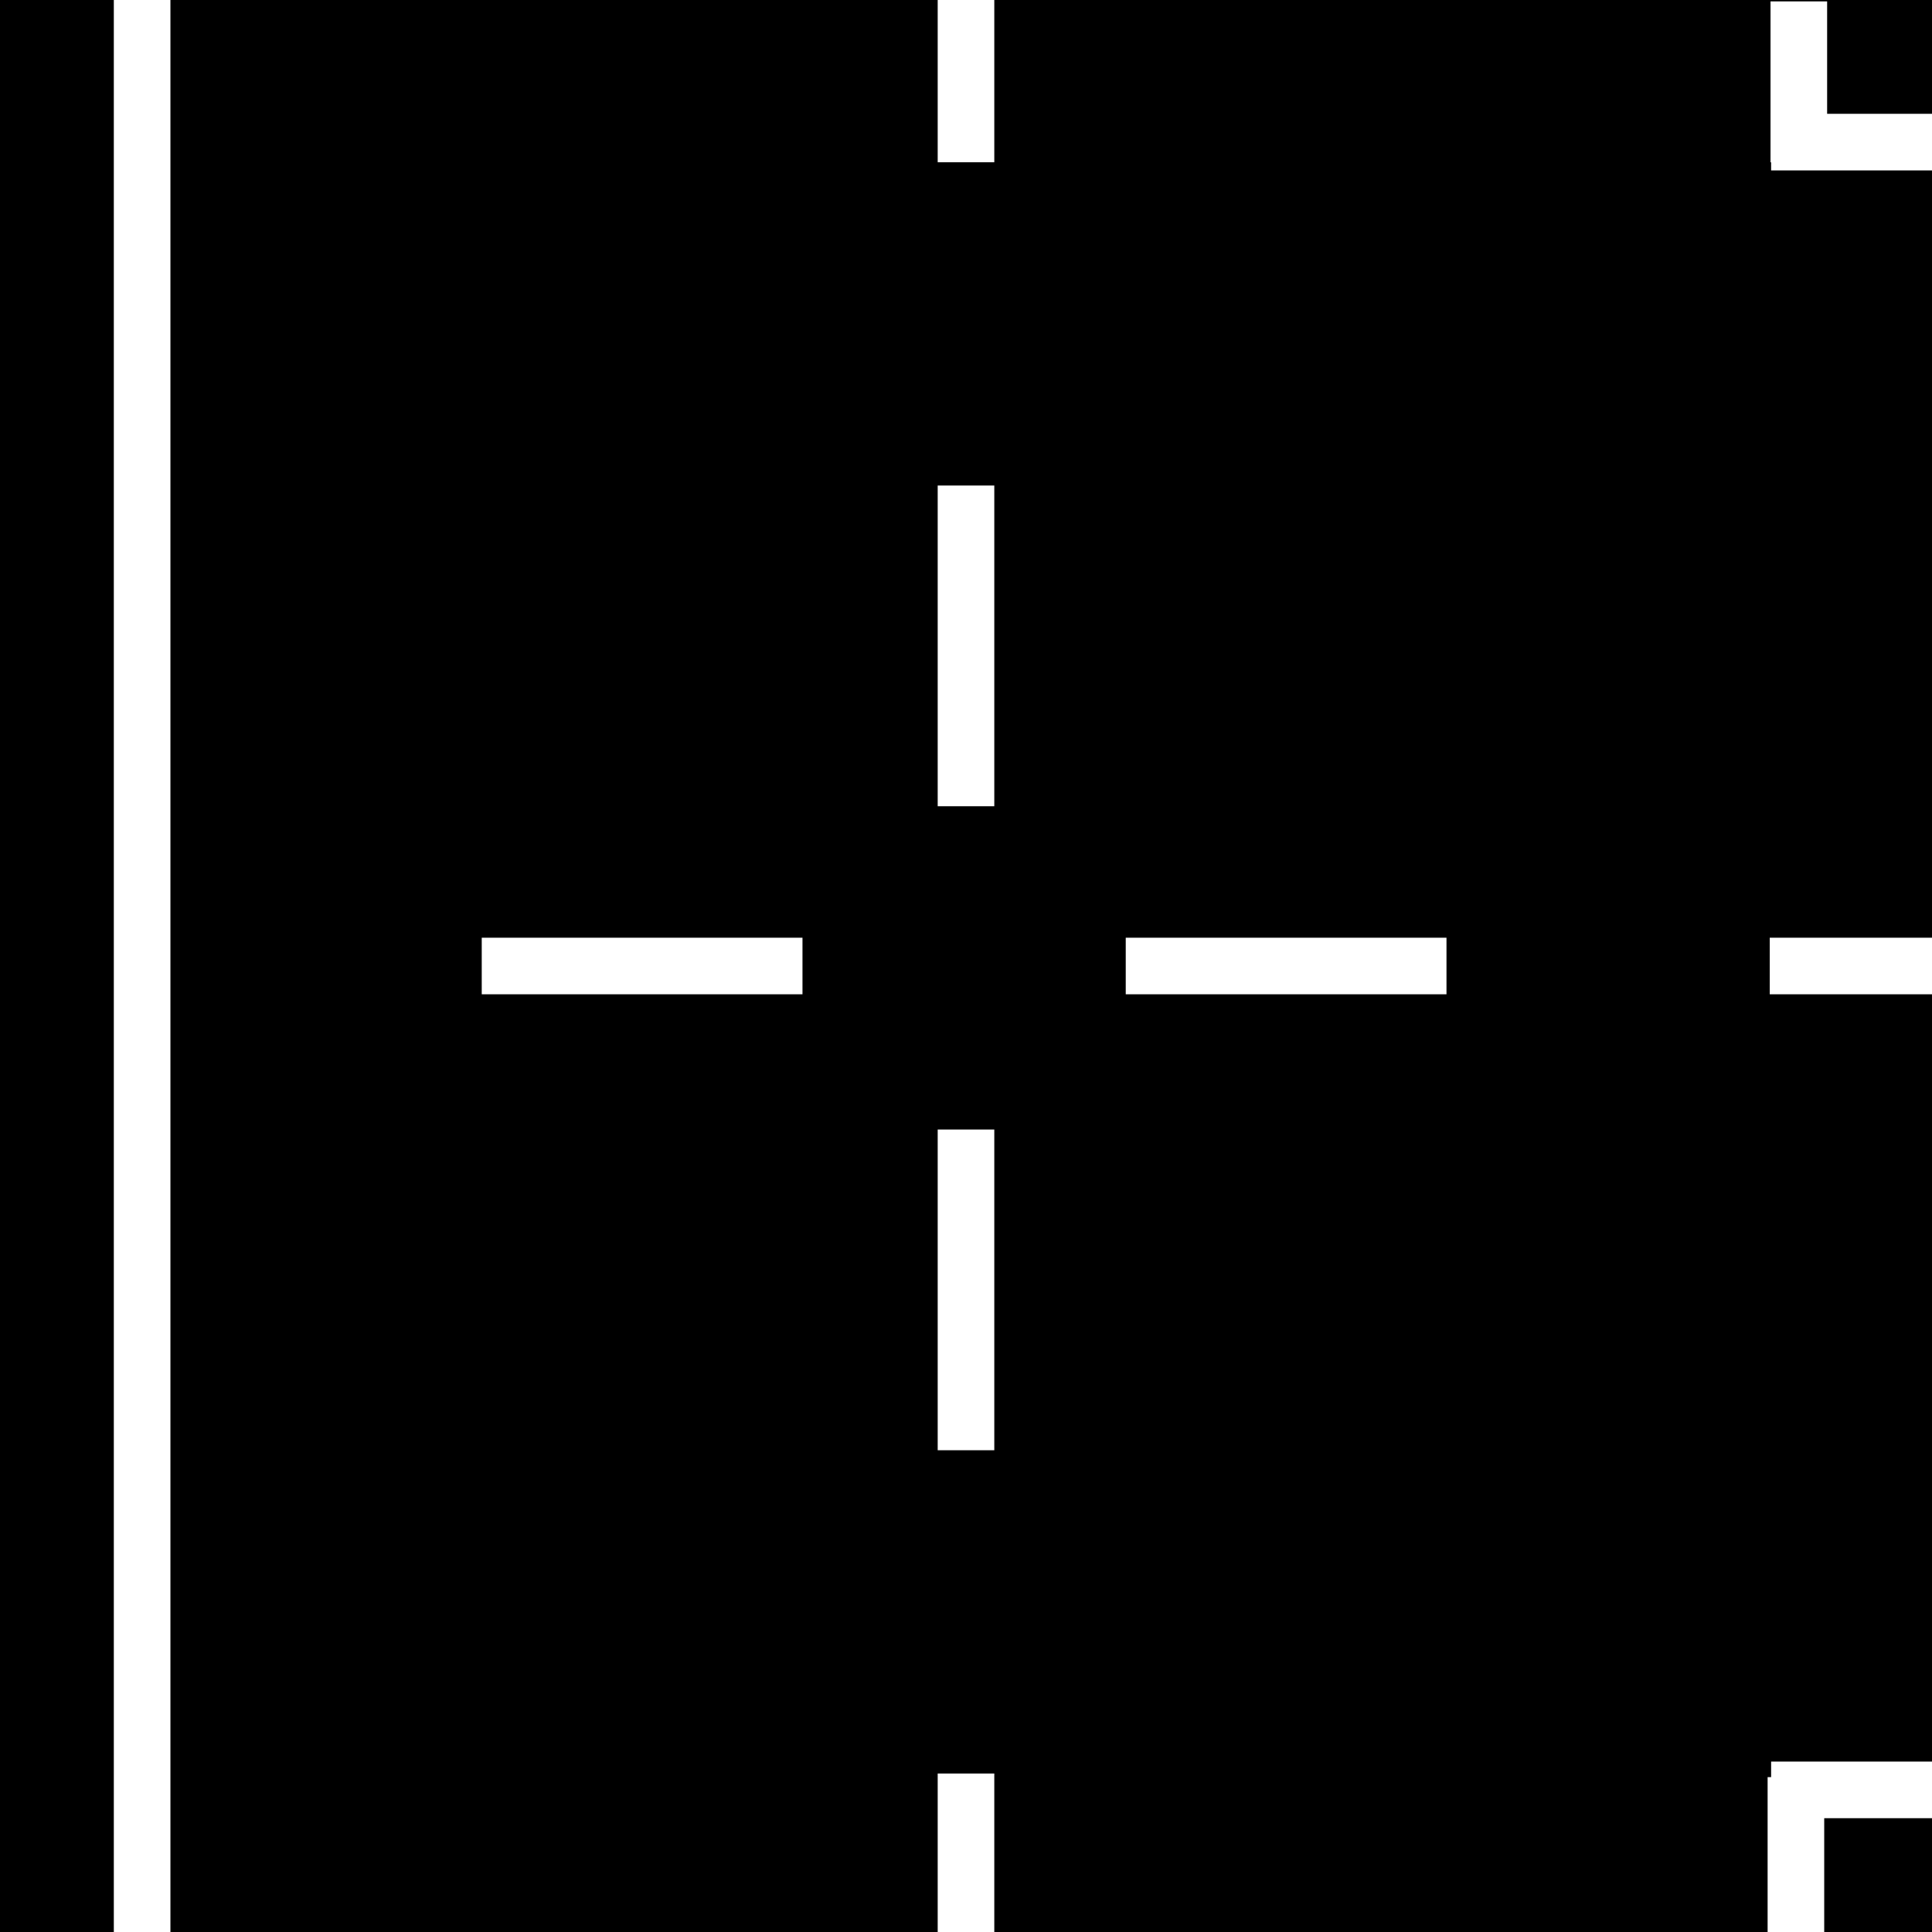 <?xml version="1.0" encoding="UTF-8" standalone="no"?>
<!-- Created with Inkscape (http://www.inkscape.org/) -->

<svg
   width="512"
   height="512"
   viewBox="0 0 135.467 135.467"
   version="1.1"
   id="svg1"
   sodipodi:docname="street_3.svg"
   inkscape:version="1.4.2 (f4327f4, 2025-05-13)"
   xmlns:inkscape="http://www.inkscape.org/namespaces/inkscape"
   xmlns:sodipodi="http://sodipodi.sourceforge.net/DTD/sodipodi-0.dtd"
   xmlns="http://www.w3.org/2000/svg"
   xmlns:svg="http://www.w3.org/2000/svg">
  <sodipodi:namedview
     id="namedview1"
     pagecolor="#ffffff"
     bordercolor="#000000"
     borderopacity="0.25"
     inkscape:showpageshadow="2"
     inkscape:pageopacity="0.0"
     inkscape:pagecheckerboard="0"
     inkscape:deskcolor="#d1d1d1"
     inkscape:document-units="mm"
     inkscape:zoom="0.81386721"
     inkscape:cx="279.52963"
     inkscape:cy="226.08111"
     inkscape:window-width="1440"
     inkscape:window-height="890"
     inkscape:window-x="-6"
     inkscape:window-y="-6"
     inkscape:window-maximized="1"
     inkscape:current-layer="layer1" />
  <defs
     id="defs1" />
  <g
     inkscape:label="Layer 1"
     inkscape:groupmode="layer"
     id="layer1">
    <rect
       style="fill:#000000;fill-opacity:1;stroke:none;stroke-width:0.419"
       id="rect1"
       width="135.467"
       height="135.467"
       x="3.5603841e-06"
       y="3.5603841e-06"
       ry="0" />
    <path
       style="fill:none;fill-opacity:1;stroke:#ffffff;stroke-width:3.969;stroke-dasharray:none;stroke-dashoffset:41.704;stroke-opacity:1"
       d="M 9.965,135.467 C 9.965,0 9.965,0 9.965,0"
       id="path5" />
    <g
       id="g10">
      <path
         style="fill:none;fill-opacity:1;stroke:#ffffff;stroke-width:3.969;stroke-dasharray:none;stroke-dashoffset:41.704;stroke-opacity:1"
         d="M 67.733,11.377 C 67.733,0 67.733,0 67.733,0"
         id="path3" />
      <path
         style="fill:none;fill-opacity:1;stroke:#ffffff;stroke-width:3.969;stroke-dasharray:none;stroke-dashoffset:41.704;stroke-opacity:1"
         d="m 67.733,135.467 c 0,-11.113 0,-11.113 0,-11.113"
         id="path4" />
      <path
         style="fill:none;fill-opacity:1;stroke:#ffffff;stroke-width:3.969;stroke-dasharray:none;stroke-dashoffset:41.704;stroke-opacity:1"
         d="m 67.733,101.688 c 0,-22.49 0,-22.49 0,-22.49"
         id="path8" />
      <path
         style="fill:none;fill-opacity:1;stroke:#ffffff;stroke-width:3.969;stroke-dasharray:none;stroke-dashoffset:41.704;stroke-opacity:1"
         d="m 67.733,56.533 c 0,-22.49 0,-22.49 0,-22.49"
         id="path9" />
    </g>
    <path
       style="fill:none;fill-opacity:1;stroke:#ffffff;stroke-width:3.969;stroke-dasharray:none;stroke-dashoffset:41.704;stroke-opacity:1"
       d="m 124.186,9.965 c 11.281,0 11.281,0 11.281,0"
       id="path10" />
    <path
       style="fill:none;fill-opacity:1;stroke:#ffffff;stroke-width:3.969;stroke-dasharray:none;stroke-dashoffset:41.704;stroke-opacity:1"
       d="m 124.186,125.502 c 11.281,0 11.281,0 11.281,0"
       id="path11" />
    <path
       style="fill:none;fill-opacity:1;stroke:#ffffff;stroke-width:3.969;stroke-dasharray:none;stroke-dashoffset:41.704;stroke-opacity:1"
       d="m 124.09,67.733 c 11.377,0 11.377,0 11.377,0"
       id="path12" />
    <path
       style="fill:none;fill-opacity:1;stroke:#ffffff;stroke-width:3.969;stroke-dasharray:none;stroke-dashoffset:41.704;stroke-opacity:1"
       d="m 33.778,67.733 c 22.49,0 22.49,0 22.49,0"
       id="path14" />
    <path
       style="fill:none;fill-opacity:1;stroke:#ffffff;stroke-width:3.969;stroke-dasharray:none;stroke-dashoffset:41.704;stroke-opacity:1"
       d="m 78.934,67.733 c 22.49,0 22.49,0 22.49,0"
       id="path15" />
    <path
       style="fill:none;fill-opacity:1;stroke:#ffffff;stroke-width:3.969;stroke-dasharray:none;stroke-dashoffset:41.704;stroke-opacity:1"
       d="m 126.129,11.379 c 0,-11.281 0,-11.281 0,-11.281"
       id="path1" />
    <path
       style="fill:none;fill-opacity:1;stroke:#ffffff;stroke-width:3.969;stroke-dasharray:none;stroke-dashoffset:41.704;stroke-opacity:1"
       d="m 125.925,135.89 c 0,-11.281 0,-11.281 0,-11.281"
       id="path2" />
  </g>
</svg>
